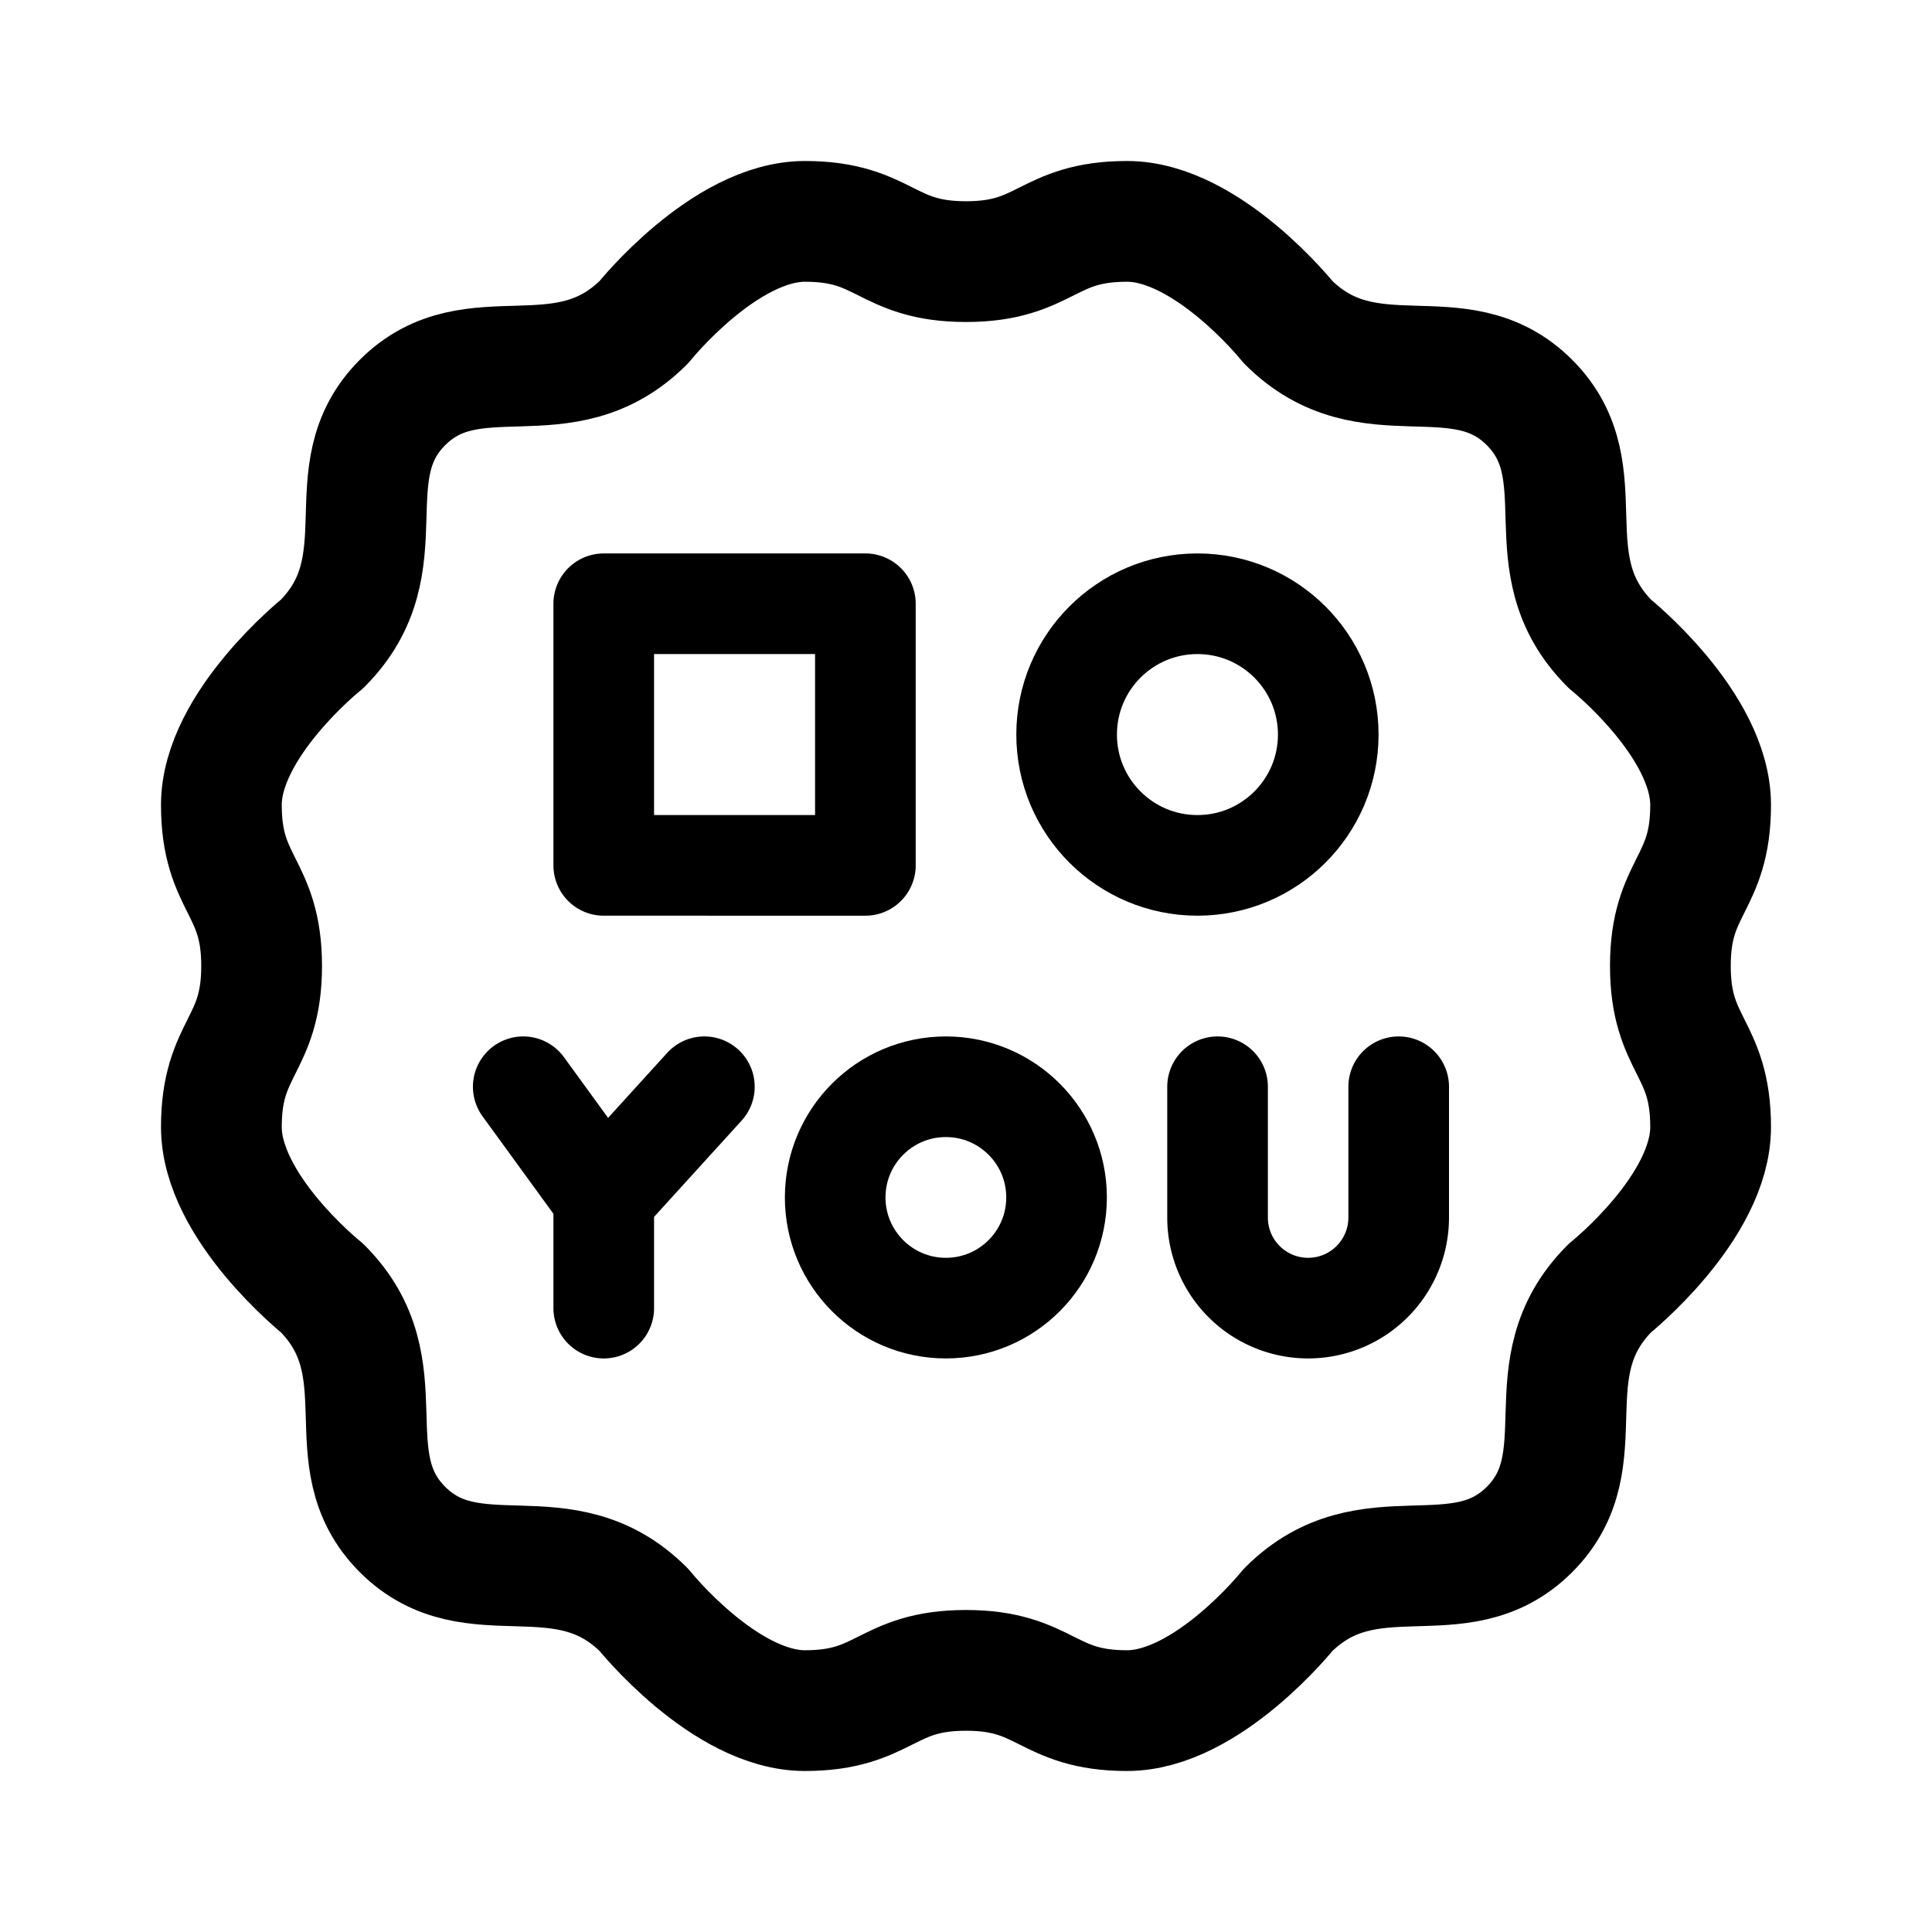 <svg width="192" height="192" viewBox="0 0 192 192" fill="none" xmlns="http://www.w3.org/2000/svg"><circle cx="94" cy="119" r="11" stroke="#000" stroke-width="10" stroke-linecap="round" stroke-linejoin="round"/><path d="M139 121a9.005 9.005 0 0 1-5.556 8.315 9.005 9.005 0 0 1-9.808-1.951A8.994 8.994 0 0 1 121 121m0-13v13m-69-13 8 11m0 0v11m79-22v13m-69-13-10 11m0-59h26v26H60z" stroke="#000" stroke-width="10" stroke-linecap="round" stroke-linejoin="round"/><circle cx="119" cy="73" r="13" stroke="#000" stroke-width="10" stroke-linecap="round" stroke-linejoin="round"/><path d="M40 40c7-7 16 0 24-8 0 0 8-10 16-10s8 4 16 4 8-4 16-4 16 10 16 10c8 8 17 1 24 8m0 0c7 7 0 16 8 24 0 0 10 8 10 16s-4 8-4 16 4 8 4 16-10 16-10 16c-8 8-1 17-8 24m-112 0c7 7 16 0 24 8 0 0 8 10 16 10s8-4 16-4 8 4 16 4 16-10 16-10c8-8 17-1 24-8M40 40c-7 7 0 16-8 24 0 0-10 8-10 16s4 8 4 16-4 8-4 16 10 16 10 16c8 8 1 17 8 24" stroke="#000" stroke-width="12" stroke-linecap="round" stroke-linejoin="round"/></svg>